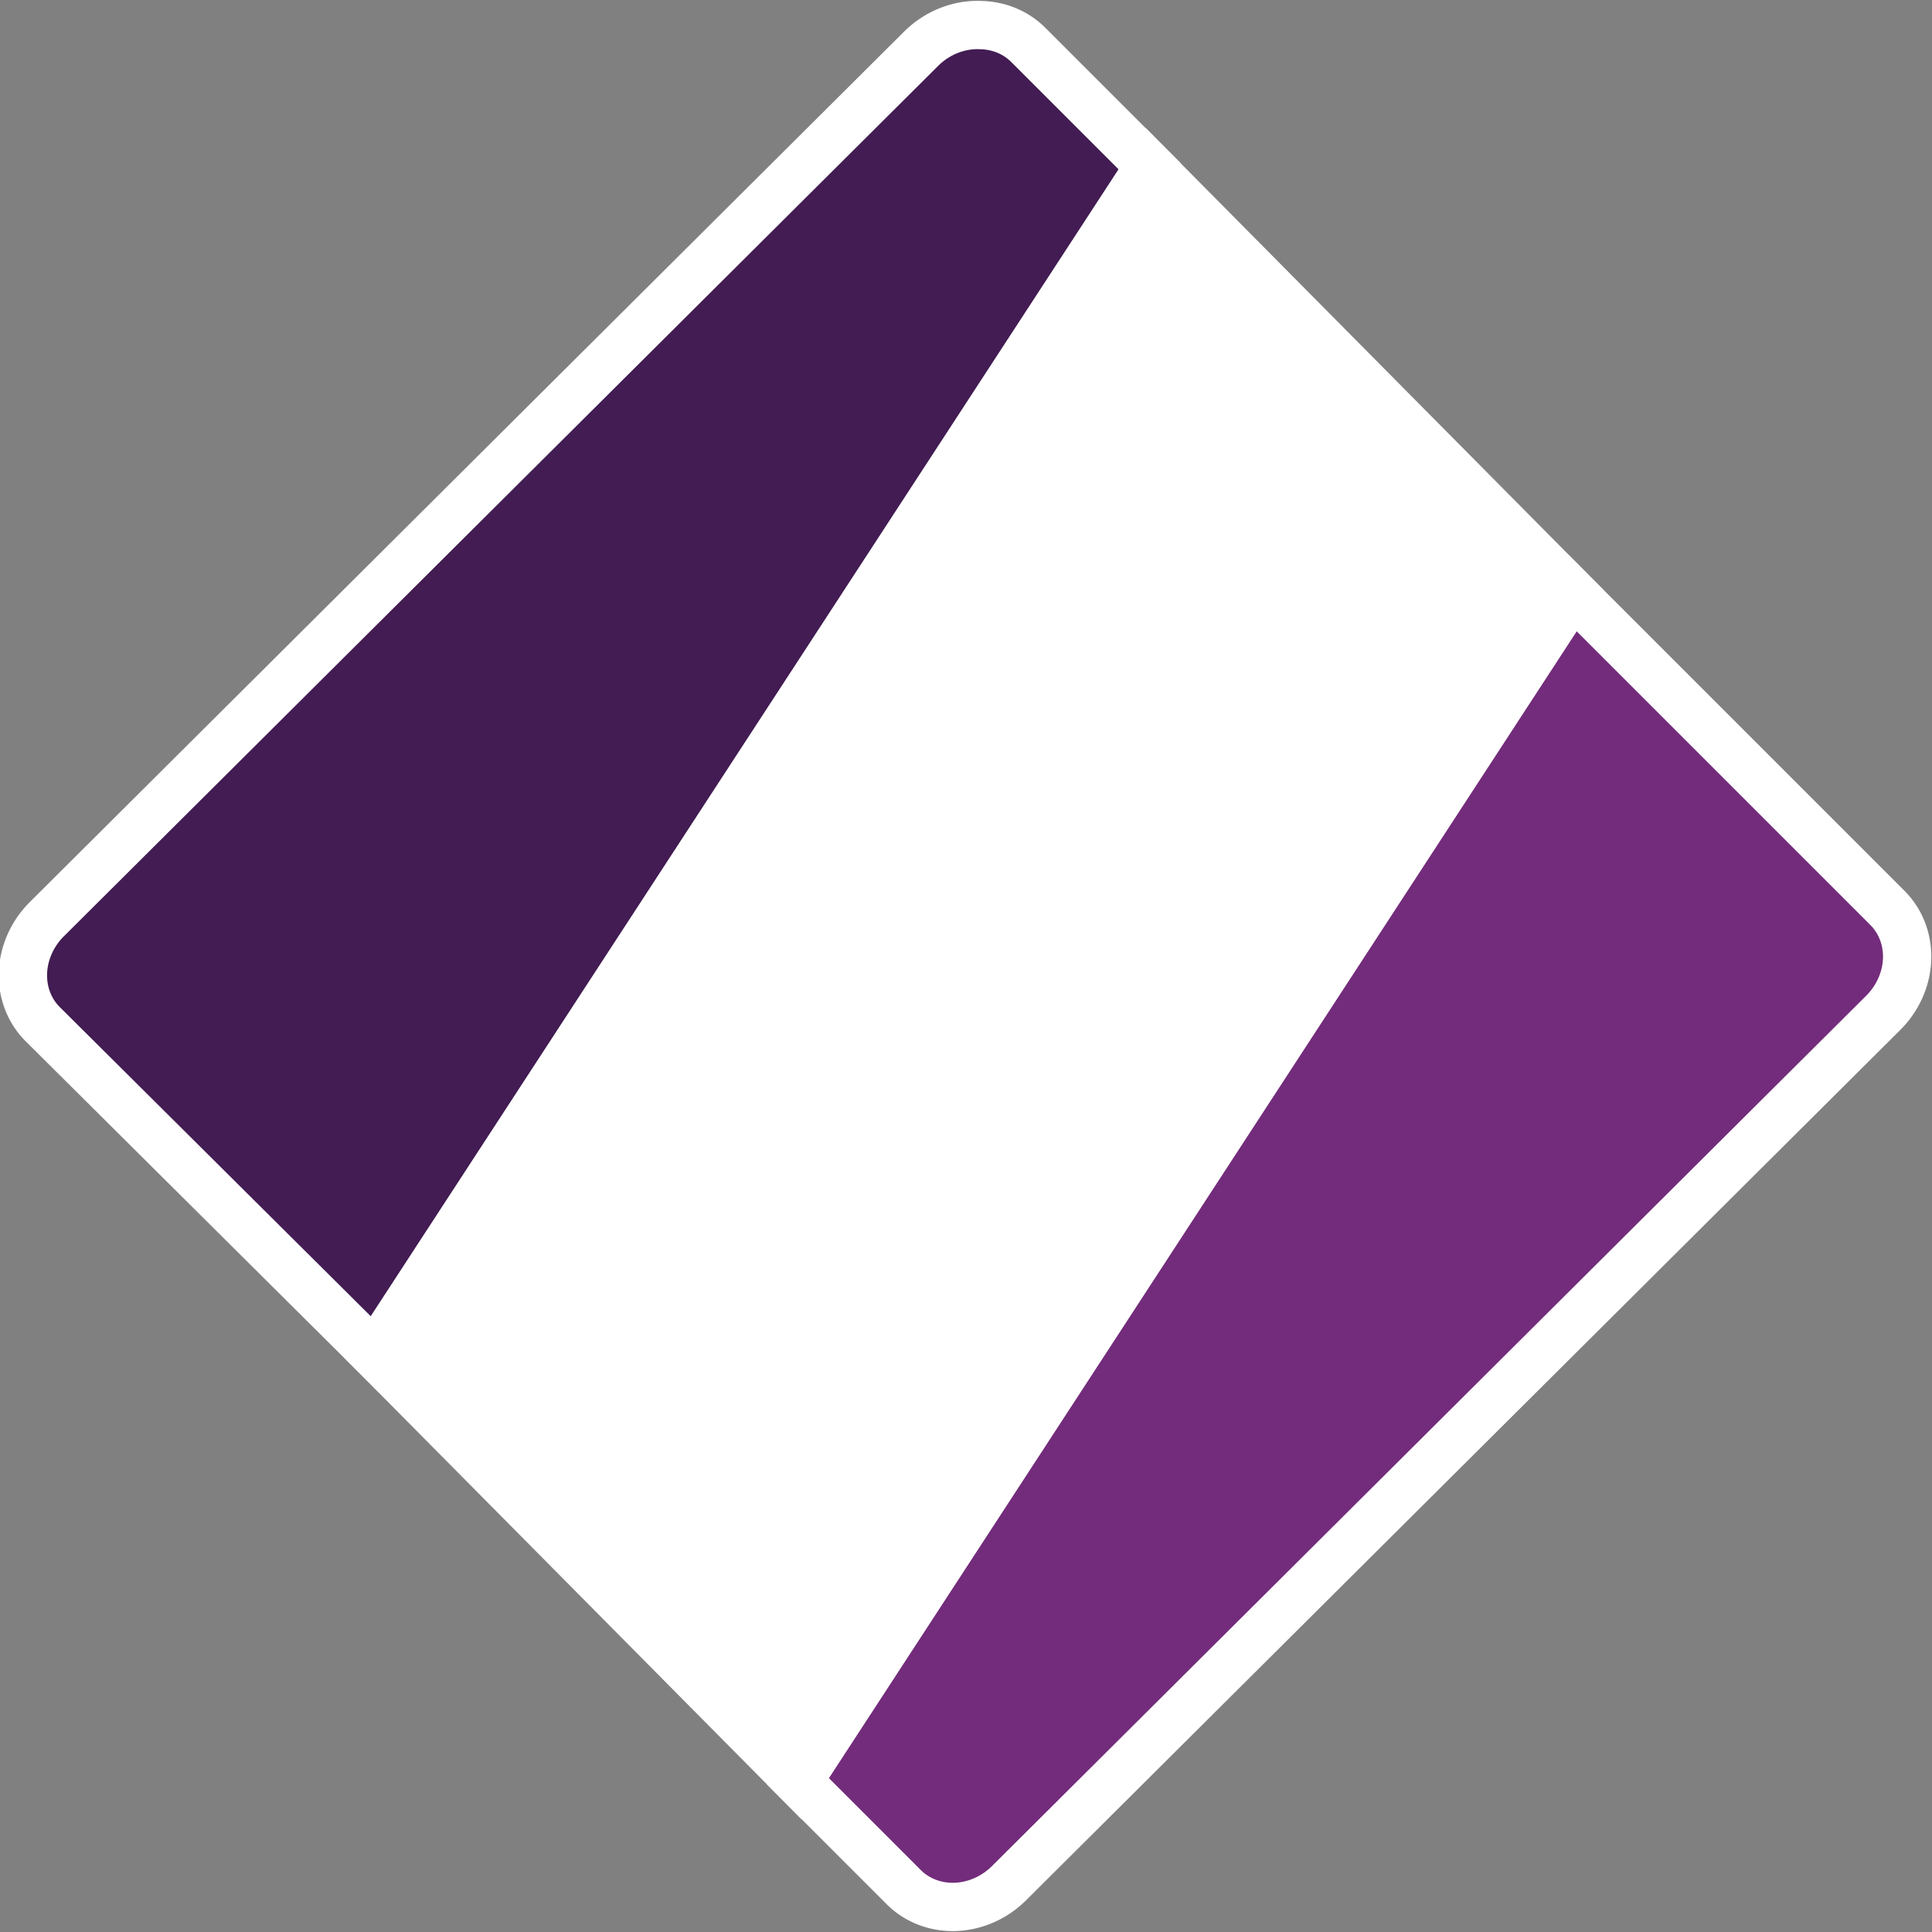 <?xml version="1.0" encoding="UTF-8" standalone="no"?>
<svg
   width="1"
   height="1"
   viewBox="0 0 1 1"
   version="1.1"
   id="svg129"
   xmlns="http://www.w3.org/2000/svg">
  <rect x="0" y="0" width="1" height="1" fill="#808080" stroke="none"/>
  <defs
     id="defs11" />
  <path
     d="m 0.508,0.013 a 0.037,0.04 46.102 0 0 -0.031,0.012 l -0.453,0.451 a 0.037,0.04 46.102 0 0 -0.002,0.054 L 0.194,0.701 0.595,0.086 0.532,0.023 A 0.037,0.04 46.102 0 0 0.508,0.013 Z"
     fill="#421c52"
     stroke="#ffffff"
     stroke-width="0.025"
     stroke-miterlimit="4"
     stroke-dasharray="none"
     stroke-opacity="1"
     id="path2" />
  <path
     d="m 0.814,0.307 -0.401,0.615 0.055,0.055 a 0.037,0.04 46.102 0 0 0.054,-0.002 L 0.975,0.524 a 0.037,0.04 46.102 0 0 0.002,-0.054 z"
     fill="#732c7b"
     stroke="#ffffff"
     stroke-width="0.025"
     stroke-miterlimit="4"
     stroke-dasharray="none"
     stroke-opacity="1"
     id="path4" />
  <path
     d="M 0.595,0.086 0.814,0.307 0.413,0.922 0.194,0.701 Z"
     fill="#ffffff"
     stroke="#ffffff"
     stroke-width="0.025"
     stroke-linecap="round"
     stroke-miterlimit="4"
     stroke-dasharray="none"
     stroke-opacity="1"
     id="path6" />
</svg>
